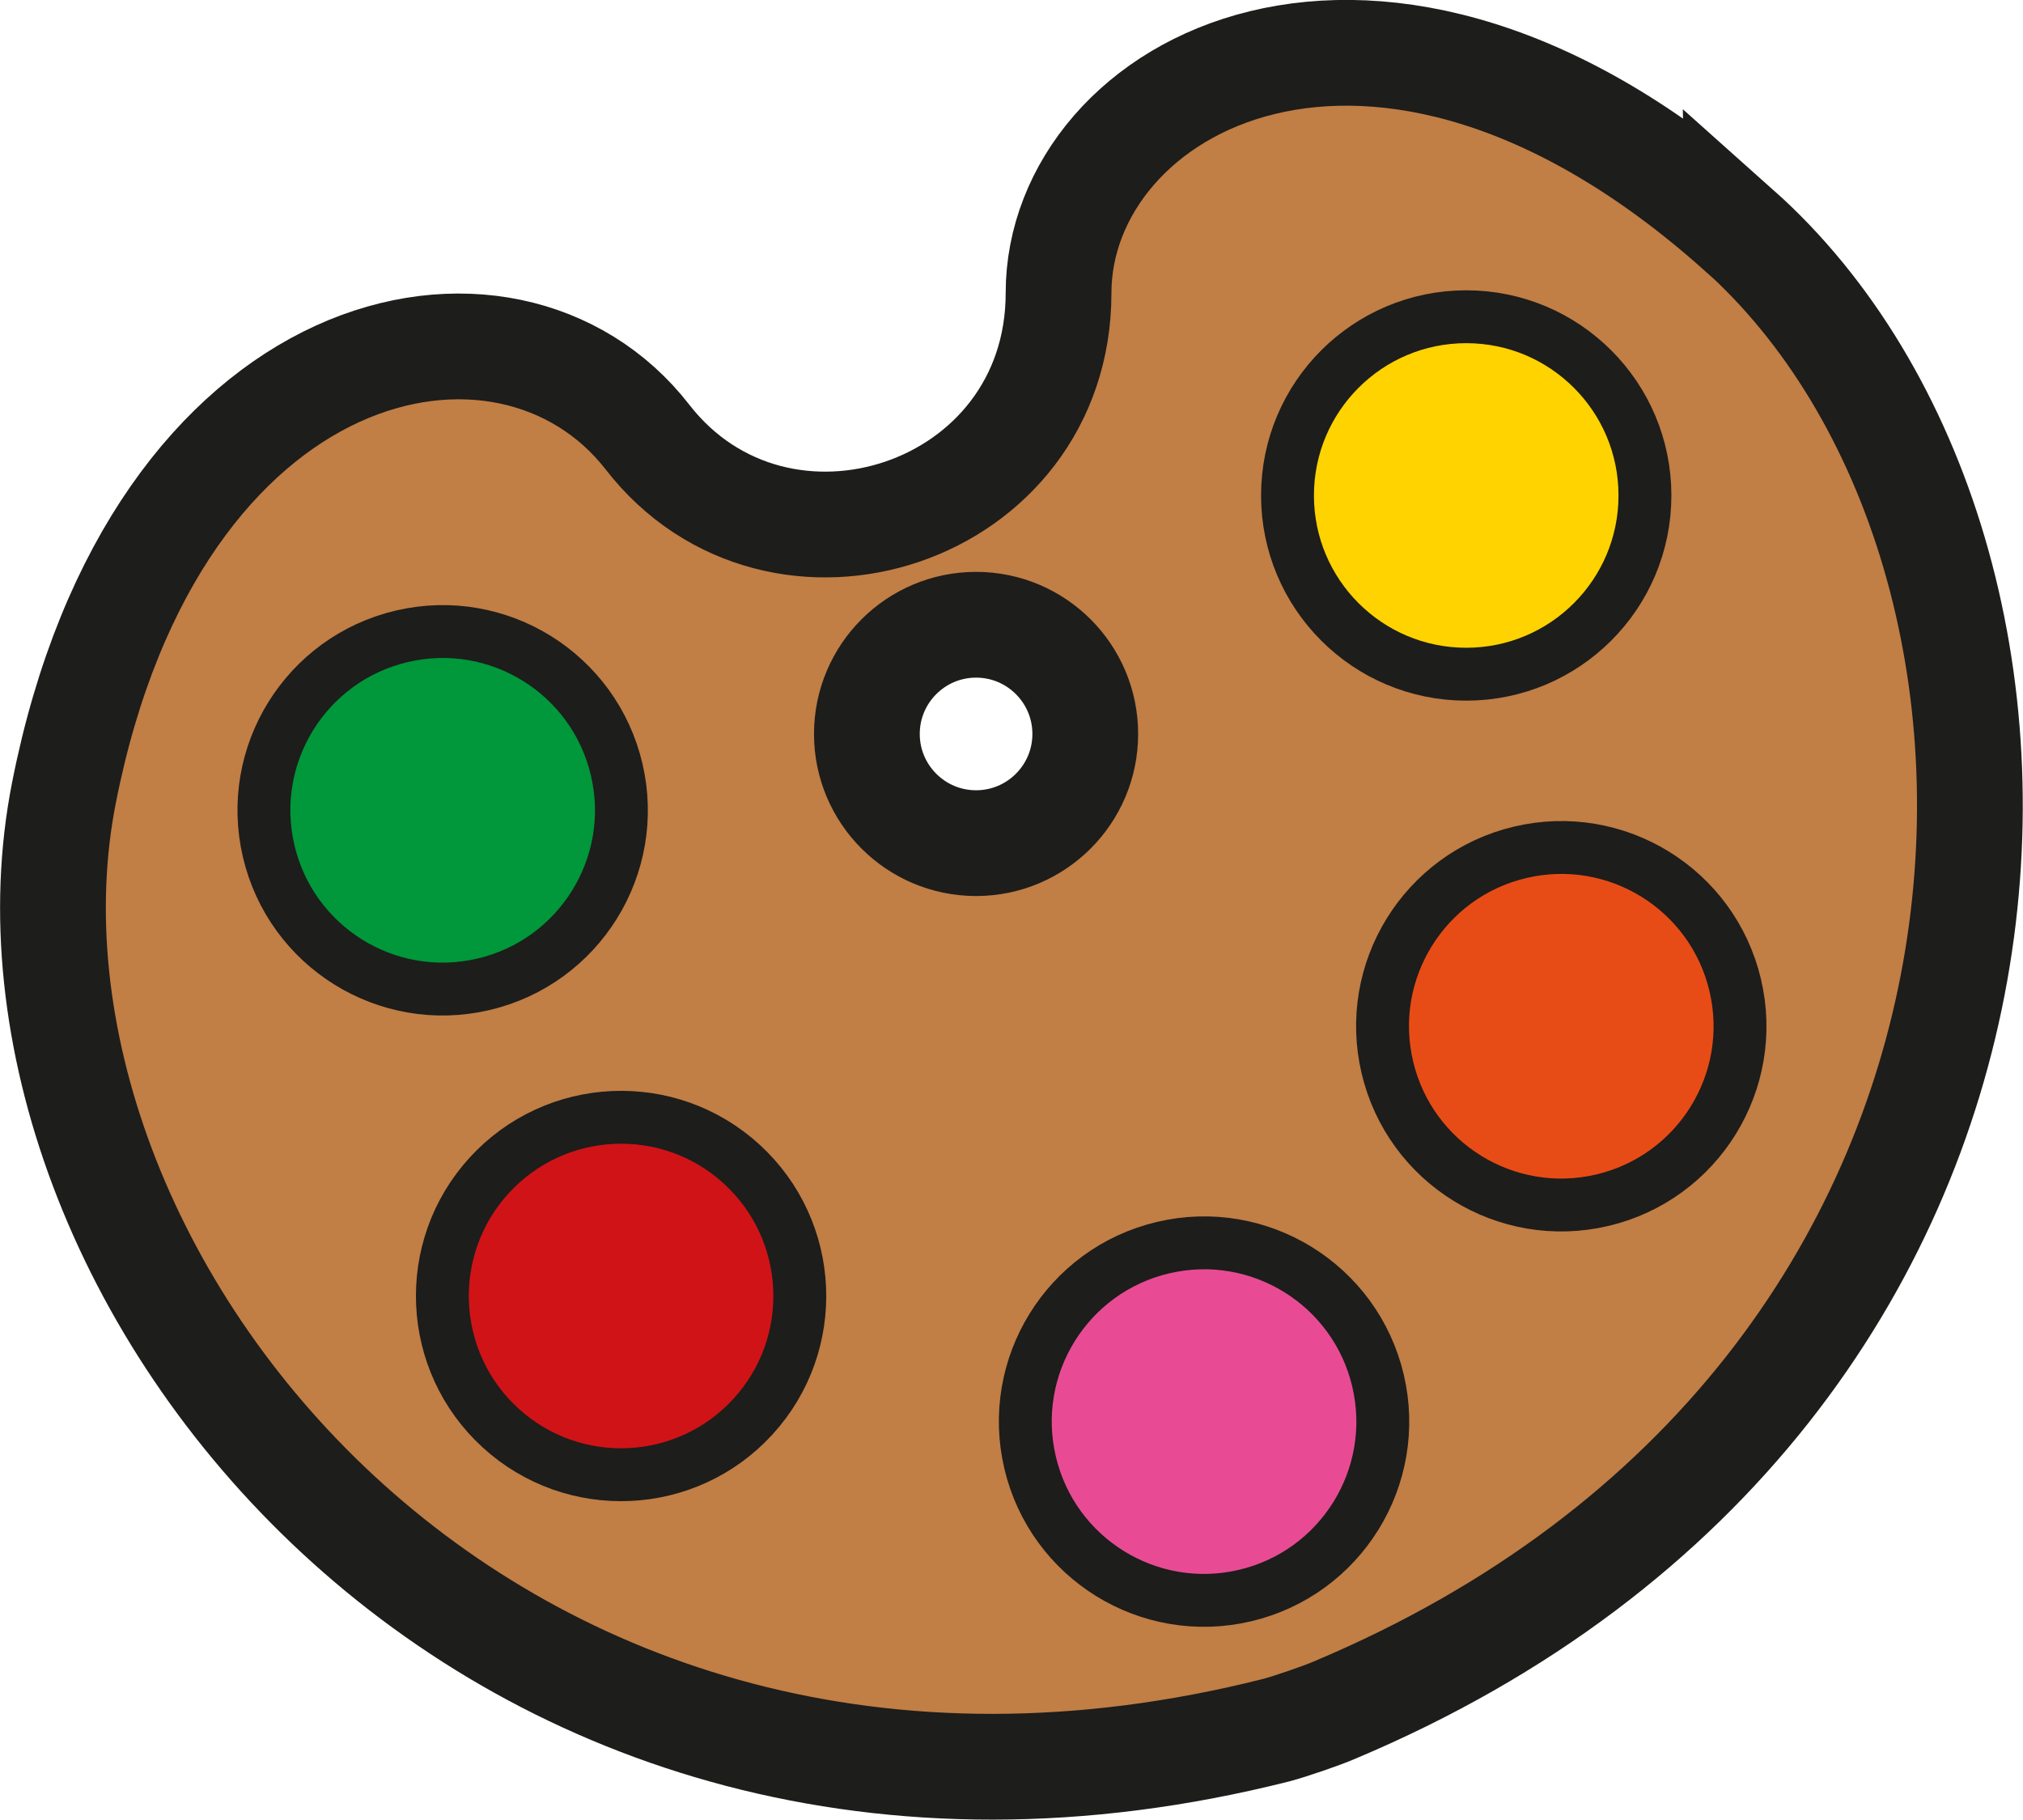 <?xml version="1.0" encoding="UTF-8"?><svg id="Layer_2" xmlns="http://www.w3.org/2000/svg" viewBox="0 0 76.52 68.83"><defs><style>.cls-1{fill:#c17e45;stroke-width:4px;}.cls-1,.cls-2,.cls-3,.cls-4,.cls-5,.cls-6{stroke:#1d1d1b;stroke-miterlimit:10;}.cls-2{fill:#00983a;}.cls-2,.cls-3,.cls-4,.cls-5,.cls-6{stroke-width:2px;}.cls-3{fill:#ffd300;}.cls-4{fill:#e84b94;}.cls-5{fill:#e84c16;}.cls-6{fill:#d01317;}</style></defs><g id="Layer_1-2"><path class="cls-1" d="m65.76,8.7c-13.73-12.24-25.72-5.44-25.72,2.38,0,8.41-10.59,11.84-15.55,5.45-5.28-6.8-18.62-4.06-22.07,13.45-3.55,17.96,15.91,43.02,45.85,35.46.53-.14,1.73-.55,2.21-.76,28.54-12,28.96-43.79,15.28-55.99Zm-28.84,23.19c-2.28,0-4.13-1.85-4.13-4.13s1.85-4.13,4.13-4.13,4.13,1.85,4.13,4.13-1.85,4.13-4.13,4.13Z"/><circle class="cls-3" cx="55.46" cy="18.74" r="6.76"/><circle class="cls-2" cx="16.74" cy="30.65" r="6.76" transform="translate(-6.53 4.61) rotate(-13.15)"/><circle class="cls-6" cx="23.49" cy="49.01" r="6.76" transform="translate(-28.53 33.29) rotate(-47.57)"/><circle class="cls-4" cx="45.55" cy="53.77" r="6.76" transform="translate(-11.14 11.9) rotate(-13.28)"/><circle class="cls-5" cx="59.06" cy="38.81" r="6.76" transform="translate(-7.34 14.61) rotate(-13.28)"/></g></svg>